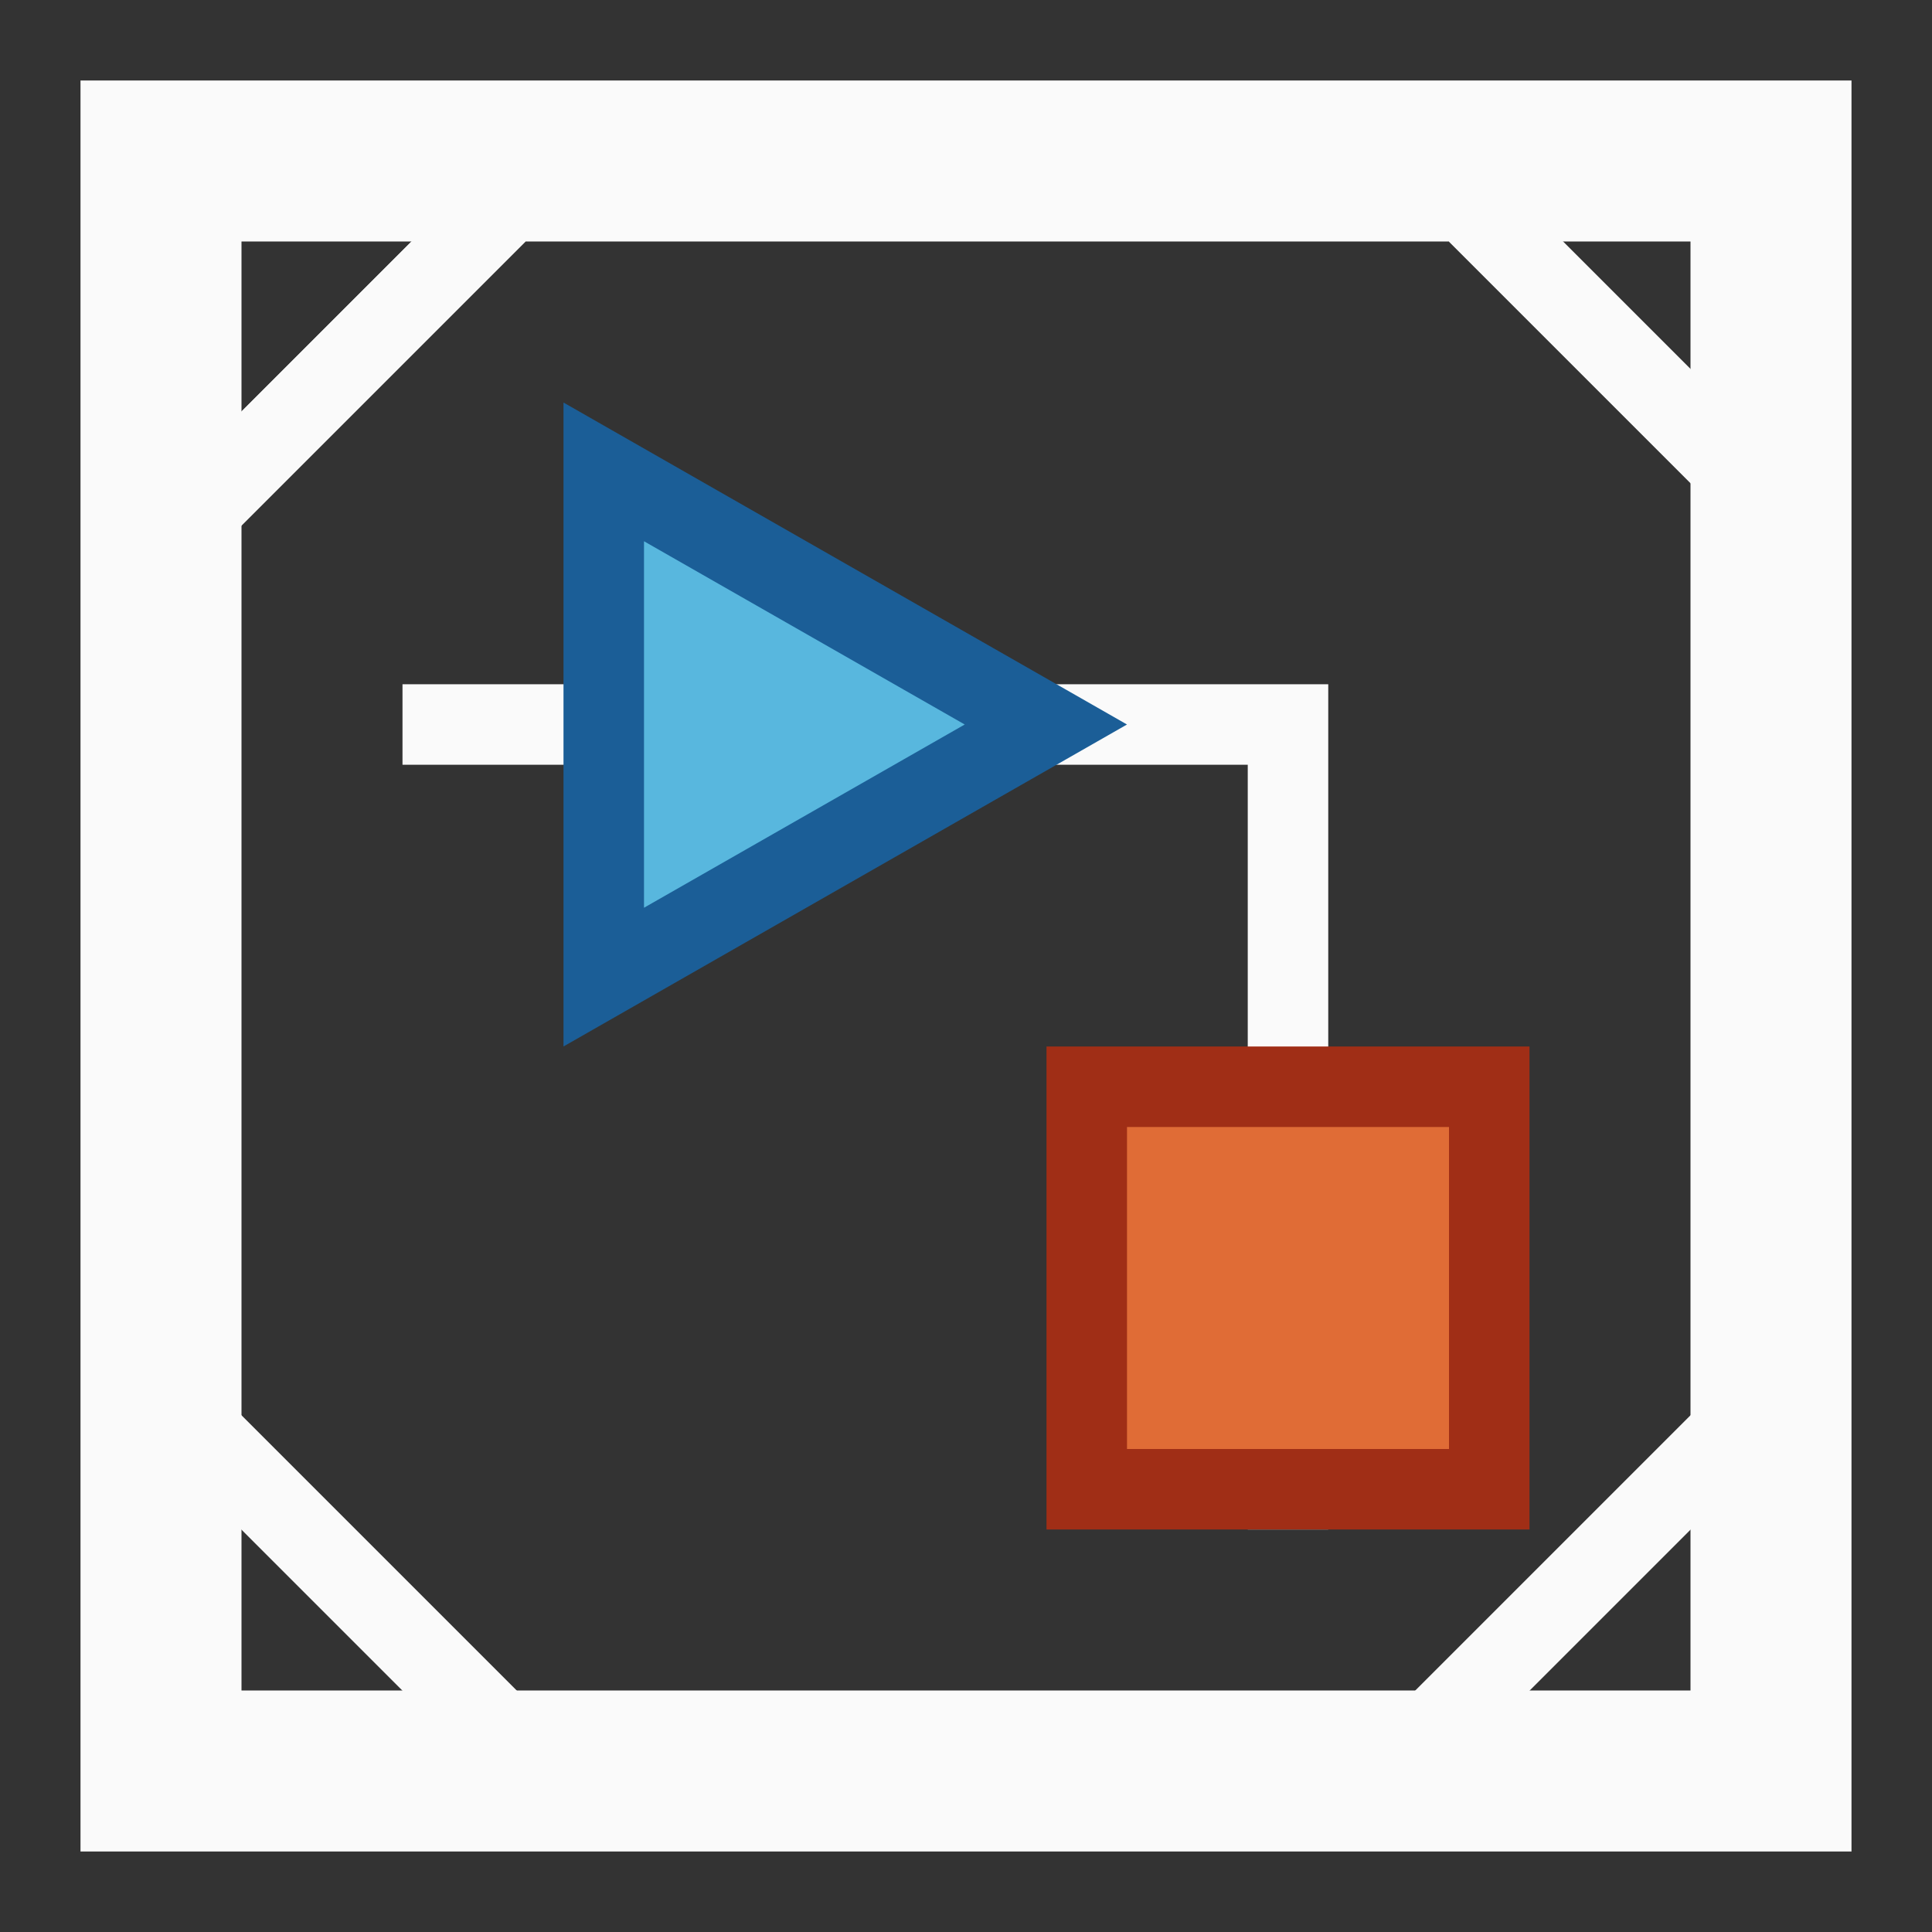 <svg width="24" height="24" viewBox="0 0 24 24" fill="none" xmlns="http://www.w3.org/2000/svg">
<rect x="0" y="0" width="24" height="24" fill="#333333" stroke="none"/>
<rect x="2" y="2" width="20" height="20" stroke="#FAFAFA" stroke-width="2"/>
<path d="M5 9H16V19" stroke="#FAFAFA"/>
<rect x="13.5" y="13.5" width="5" height="5" fill="#E06C36" stroke="#A02E16"/>
<path d="M7.5 5.862L12.992 9L7.5 12.138V5.862Z" fill="#58B7DE" stroke="#1B5E97"/>
<line x1="2.354" y1="17.646" x2="6.354" y2="21.646" stroke="#FAFAFA"/>
<line x1="2.354" y1="17.646" x2="6.354" y2="21.646" stroke="#FAFAFA"/>
<line x1="2.354" y1="17.646" x2="6.354" y2="21.646" stroke="#FAFAFA"/>
<line x1="1.646" y1="7.174" x2="6.174" y2="2.646" stroke="#FAFAFA"/>
<line x1="1.646" y1="7.174" x2="6.174" y2="2.646" stroke="#FAFAFA"/>
<line x1="1.646" y1="7.174" x2="6.174" y2="2.646" stroke="#FAFAFA"/>
<line x1="17.646" y1="21.646" x2="21.646" y2="17.646" stroke="#FAFAFA"/>
<line x1="17.646" y1="21.646" x2="21.646" y2="17.646" stroke="#FAFAFA"/>
<line x1="17.646" y1="21.646" x2="21.646" y2="17.646" stroke="#FAFAFA"/>
<line y1="-0.5" x2="5.657" y2="-0.5" transform="matrix(-0.707 -0.707 -0.707 0.707 22 7)" stroke="#FAFAFA"/>
<line y1="-0.5" x2="5.657" y2="-0.5" transform="matrix(-0.707 -0.707 -0.707 0.707 22 7)" stroke="#FAFAFA"/>
<line y1="-0.5" x2="5.657" y2="-0.5" transform="matrix(-0.707 -0.707 -0.707 0.707 22 7)" stroke="#FAFAFA"/>
</svg>
